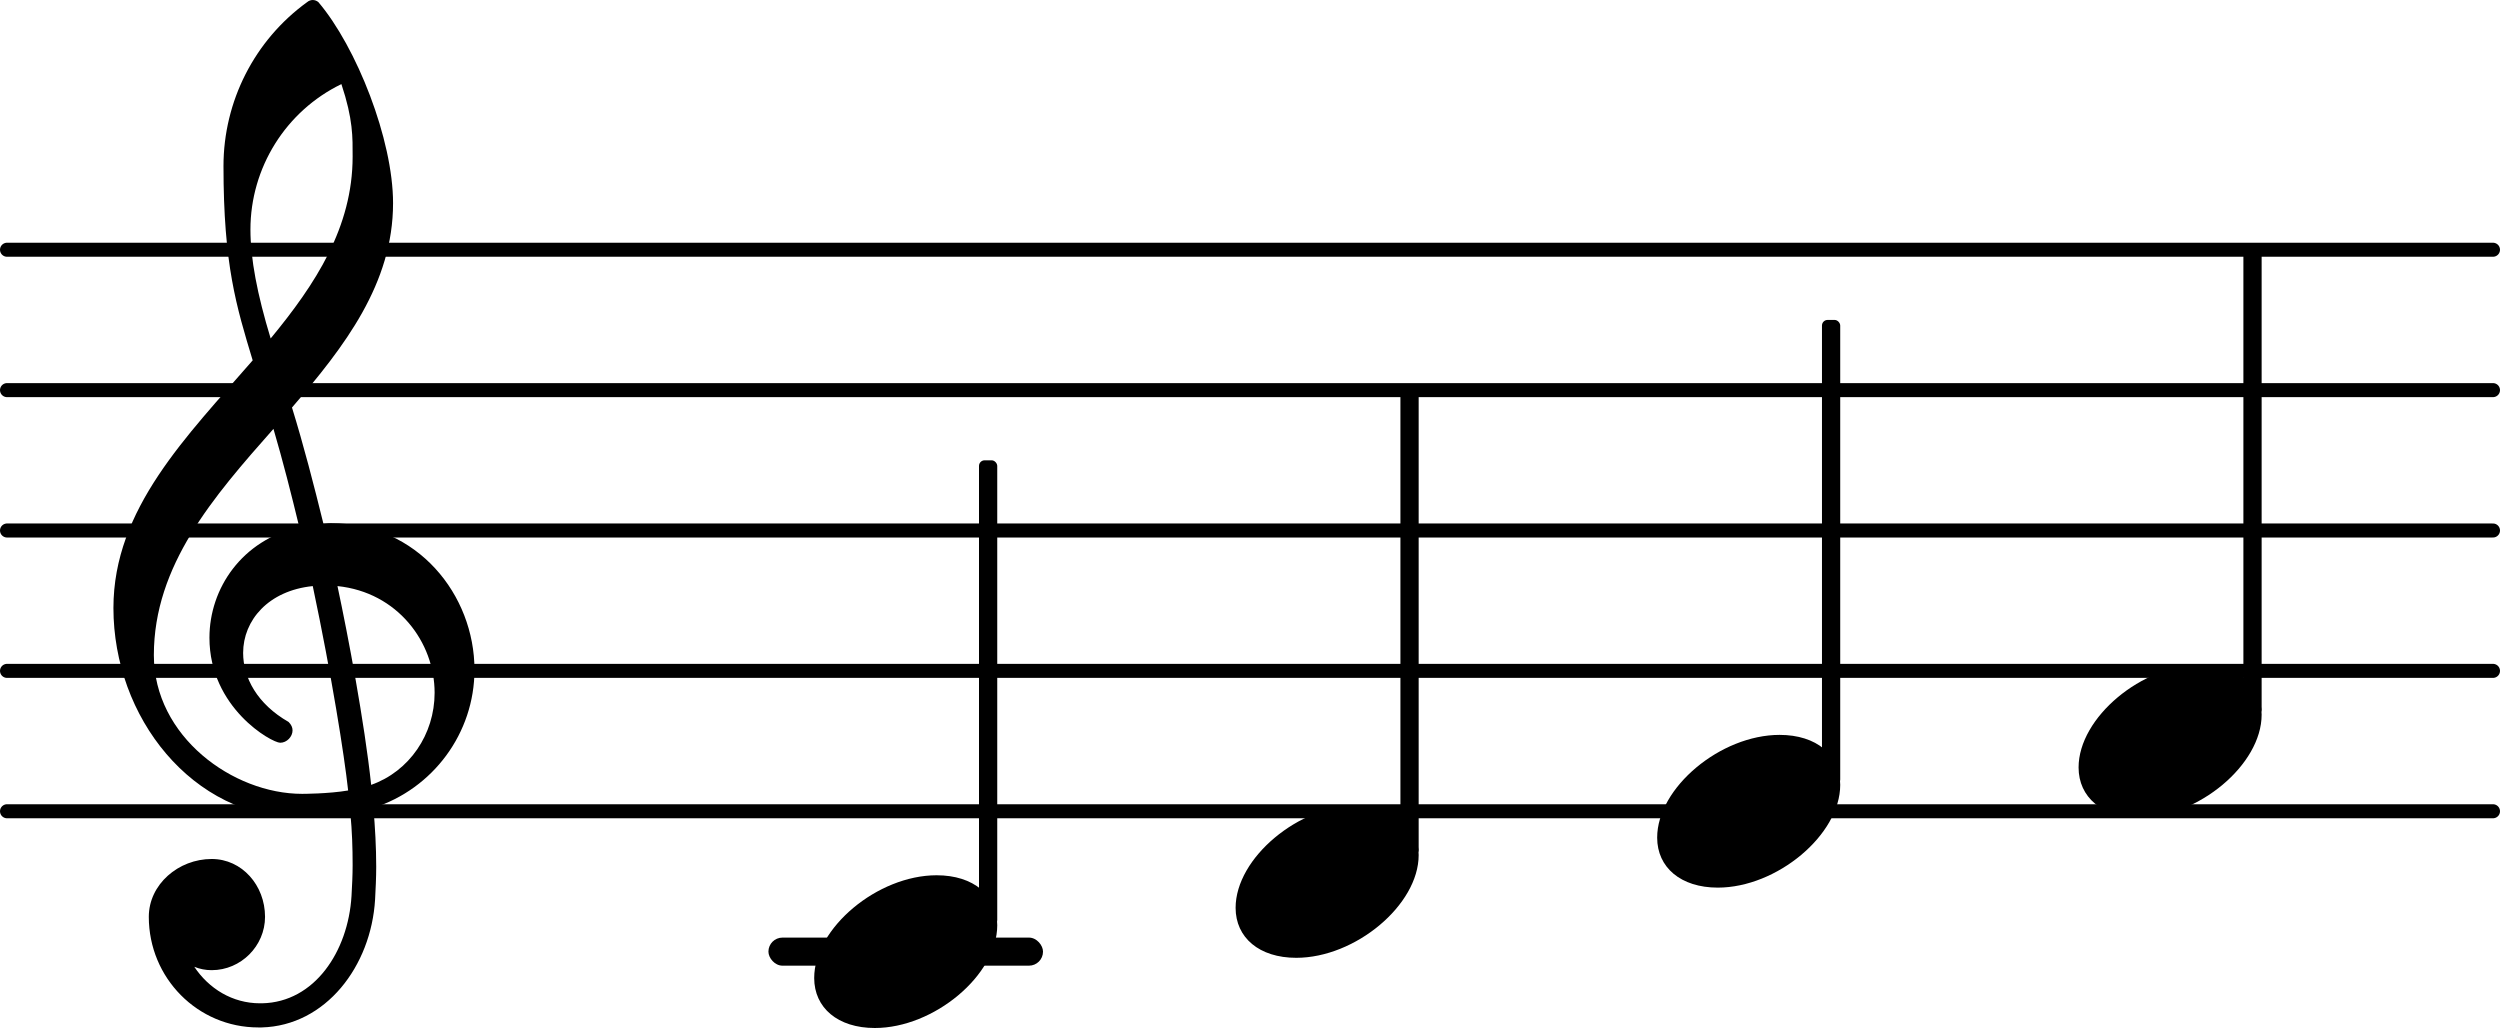 <?xml version="1.0" encoding="UTF-8" standalone="no"?>
<svg
   version="1.2"
   width="31.296mm"
   height="12.869mm"
   viewBox="0 0 17.809 7.323"
   id="svg72"
   xmlns:xlink="http://www.w3.org/1999/xlink"
   xmlns="http://www.w3.org/2000/svg"
   xmlns:svg="http://www.w3.org/2000/svg">
  <defs
     id="defs76" />
  <style
     type="text/css"
     id="style2"><![CDATA[
tspan { white-space: pre; }
]]></style>
  <g
     transform="translate(0,6.779)"
     id="g6">
    <rect
       x="5.474"
       y="-0.1"
       width="1.956"
       height="0.2"
       ry="0.1"
       fill="currentColor"
       id="rect4" />
  </g>
  <g
     transform="translate(0,5.779)"
     id="g10">
    <line
       stroke-linejoin="round"
       stroke-linecap="round"
       stroke-width="0.1"
       stroke="currentColor"
       x1="0.05"
       y1="0"
       x2="17.759"
       y2="0"
       id="line8" />
  </g>
  <g
     transform="translate(0,4.779)"
     id="g14">
    <line
       stroke-linejoin="round"
       stroke-linecap="round"
       stroke-width="0.1"
       stroke="currentColor"
       x1="0.05"
       y1="0"
       x2="17.759"
       y2="0"
       id="line12" />
  </g>
  <g
     transform="translate(0,3.779)"
     id="g18">
    <line
       stroke-linejoin="round"
       stroke-linecap="round"
       stroke-width="0.1"
       stroke="currentColor"
       x1="0.05"
       y1="0"
       x2="17.759"
       y2="0"
       id="line16" />
  </g>
  <g
     transform="translate(0,2.779)"
     id="g22">
    <line
       stroke-linejoin="round"
       stroke-linecap="round"
       stroke-width="0.1"
       stroke="currentColor"
       x1="0.05"
       y1="0"
       x2="17.759"
       y2="0"
       id="line20" />
  </g>
  <g
     transform="translate(0,1.779)"
     id="g26">
    <line
       stroke-linejoin="round"
       stroke-linecap="round"
       stroke-width="0.1"
       stroke="currentColor"
       x1="0.05"
       y1="0"
       x2="17.759"
       y2="0"
       id="line24" />
  </g>
  <a
     style="color:inherit"
     xlink:href="textedit:///Users/philippeperret/Programmes/ScoreSuite/ScoreImage/tests/checksums_tests/simples/quelques_notes/main/partition-untrimed.ly:33:3:4"
     id="a32"
     transform="translate(-22.762,-12.381)">
    <g
       transform="translate(28.562,19.16)"
       id="g30">
      <path
         transform="scale(0.004,-0.004)"
         d="m 218,136 c 66,0 108,-36 108,-89 0,-89 -113,-183 -218,-183 -66,0 -108,36 -108,89 0,89 113,183 218,183 z"
         fill="currentColor"
         id="path28" />
    </g>
  </a>
  <g
     transform="translate(0.8,4.779)"
     id="g36">
    <path
       transform="scale(0.004,-0.004)"
       d="m 266,-635 h -6 c -108,0 -195,88 -195,197 0,58 53,103 112,103 54,0 95,-47 95,-103 0,-52 -43,-95 -95,-95 -11,0 -21,2 -31,6 26,-39 68,-65 117,-65 h 4 z m 195,432 c 68,24 113,90 113,164 0,90 -66,179 -173,190 19,-89 48,-242 60,-354 z M 74,28 c 0,-145 141,-247 264,-247 1,0 47,0 82,6 -7,64 -29,203 -63,364 -79,-8 -124,-61 -124,-119 0,-44 25,-91 81,-123 5,-5 7,-10 7,-15 0,-11 -10,-22 -22,-22 -15,0 -126,62 -126,187 0,88 58,174 160,197 -14,58 -29,117 -46,175 C 180,310 74,188 74,28 Z m 176,525 c -29,96 -52,170 -52,346 0,115 55,224 149,292 6,5 14,5 20,0 68,-80 133,-245 133,-358 0,-143 -86,-255 -180,-364 21,-68 39,-138 56,-207 2,0 7,1 13,1 155,0 256,-128 256,-261 0,-113 -74,-212 -180,-246 3,-35 5,-70 5,-105 0,-19 -1,-39 -2,-58 -7,-119 -88,-225 -202,-228 l 1,43 c 93,2 153,92 159,191 1,18 2,37 2,55 0,31 -1,61 -4,92 -5,-1 -44,-8 -89,-8 C 142,-262 2,-82 2,112 2,289 133,418 250,553 Z m 178,363 c 0,34 1,66 -20,129 -99,-48 -162,-149 -162,-259 0,-52 12,-115 36,-194 80,97 146,198 146,324 z"
       fill="currentColor"
       id="path34" />
  </g>
  <g
     transform="translate(7.039,3.779)"
     id="g40">
    <rect
       x="-0.065"
       y="-0.5"
       width="0.13"
       height="3.314"
       ry="0.04"
       fill="currentColor"
       id="rect38" />
  </g>
  <a
     style="color:inherit"
     xlink:href="textedit:///Users/philippeperret/Programmes/ScoreSuite/ScoreImage/tests/checksums_tests/simples/quelques_notes/main/partition-untrimed.ly:33:5:6"
     id="a46"
     transform="translate(-22.762,-12.381)">
    <g
       transform="translate(31.564,18.66)"
       id="g44">
      <path
         transform="scale(0.004,-0.004)"
         d="m 218,136 c 66,0 108,-36 108,-89 0,-89 -113,-183 -218,-183 -66,0 -108,36 -108,89 0,89 113,183 218,183 z"
         fill="currentColor"
         id="path42" />
    </g>
  </a>
  <g
     transform="translate(10.041,3.779)"
     id="g50">
    <rect
       x="-0.065"
       y="-1"
       width="0.13"
       height="3.314"
       ry="0.04"
       fill="currentColor"
       id="rect48" />
  </g>
  <a
     style="color:inherit"
     xlink:href="textedit:///Users/philippeperret/Programmes/ScoreSuite/ScoreImage/tests/checksums_tests/simples/quelques_notes/main/partition-untrimed.ly:33:7:8"
     id="a56"
     transform="translate(-22.762,-12.381)">
    <g
       transform="translate(34.567,18.16)"
       id="g54">
      <path
         transform="scale(0.004,-0.004)"
         d="m 218,136 c 66,0 108,-36 108,-89 0,-89 -113,-183 -218,-183 -66,0 -108,36 -108,89 0,89 113,183 218,183 z"
         fill="currentColor"
         id="path52" />
    </g>
  </a>
  <g
     transform="translate(13.044,3.779)"
     id="g60">
    <rect
       x="-0.065"
       y="-1.5"
       width="0.13"
       height="3.314"
       ry="0.04"
       fill="currentColor"
       id="rect58" />
  </g>
  <a
     style="color:inherit"
     xlink:href="textedit:///Users/philippeperret/Programmes/ScoreSuite/ScoreImage/tests/checksums_tests/simples/quelques_notes/main/partition-untrimed.ly:33:9:10"
     id="a66"
     transform="translate(-22.762,-12.381)">
    <g
       transform="translate(37.569,17.66)"
       id="g64">
      <path
         transform="scale(0.004,-0.004)"
         d="m 218,136 c 66,0 108,-36 108,-89 0,-89 -113,-183 -218,-183 -66,0 -108,36 -108,89 0,89 113,183 218,183 z"
         fill="currentColor"
         id="path62" />
    </g>
  </a>
  <g
     transform="translate(16.046,3.779)"
     id="g70">
    <rect
       x="-0.065"
       y="-2"
       width="0.13"
       height="3.314"
       ry="0.04"
       fill="currentColor"
       id="rect68" />
  </g>
</svg>
